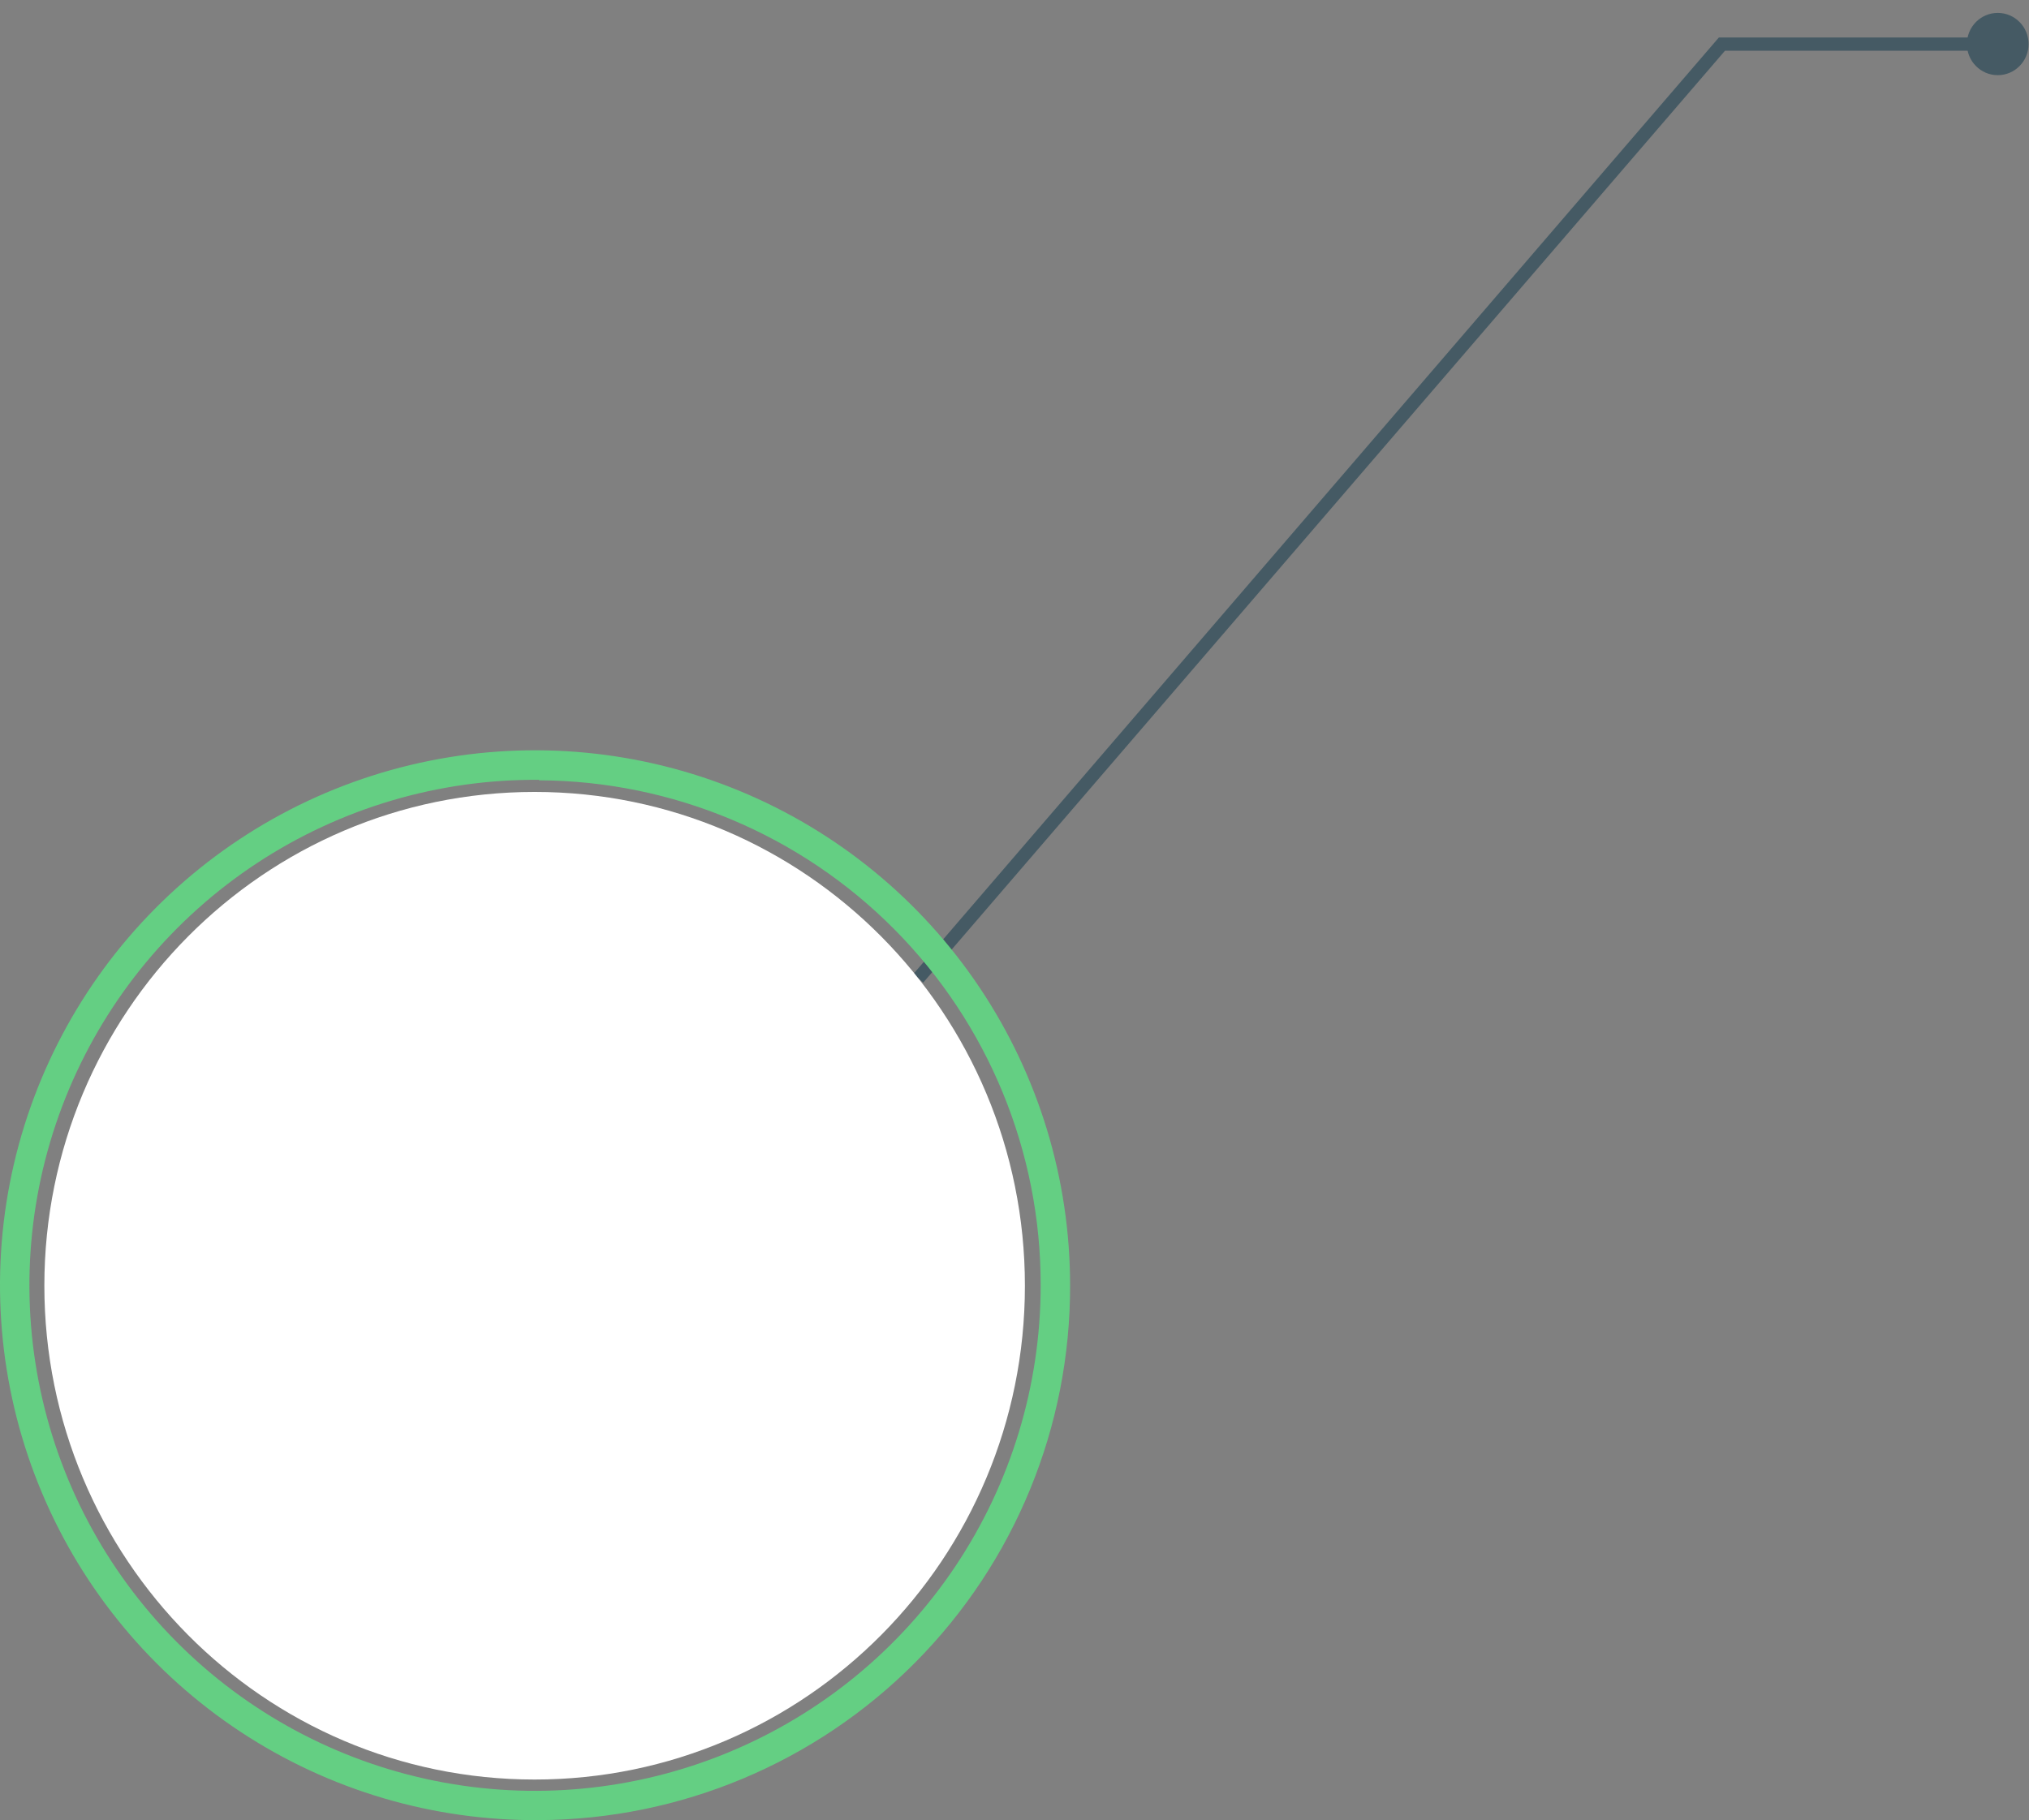 <svg width="146" height="131" viewBox="0 0 146 131" fill="none" xmlns="http://www.w3.org/2000/svg">
<rect x="0" y="0" width="146" height="131" fill="#808080" stroke="none"/>
<path d="M143.752 5.41C144.977 5.41 145.971 4.407 145.971 3.169C145.971 1.932 144.977 0.929 143.752 0.929C142.526 0.929 141.532 1.932 141.532 3.169C141.532 4.407 142.526 5.41 143.752 5.41Z" fill="#455A64"/>
<path d="M66.432 70.722L65.72 70.105L123.684 2.698H143.752V3.651H124.124L66.432 70.722Z" fill="#455A64"/>
<path d="M38.471 128.079C57.954 128.079 73.749 112.167 73.749 92.538C73.749 72.91 57.954 56.998 38.471 56.998C18.987 56.998 3.192 72.91 3.192 92.538C3.192 112.167 18.987 128.079 38.471 128.079Z" fill="white"/>
<path d="M38.787 130.999C31.16 131.056 23.688 128.846 17.319 124.65C10.949 120.453 5.97 114.46 3.013 107.429C0.055 100.399 -0.748 92.648 0.706 85.161C2.16 77.674 5.805 70.787 11.179 65.374C16.553 59.962 23.413 56.267 30.89 54.76C38.366 53.252 46.122 53.999 53.174 56.906C60.225 59.813 66.254 64.749 70.496 71.088C74.738 77.427 77.002 84.883 77 92.51C77.026 102.678 73.017 112.442 65.853 119.658C58.689 126.873 48.955 130.952 38.787 130.999ZM38.787 56.127C31.579 56.07 24.517 58.156 18.496 62.119C12.475 66.082 7.767 71.744 4.969 78.387C2.172 85.03 1.41 92.354 2.781 99.431C4.153 106.507 7.595 113.017 12.672 118.134C17.748 123.251 24.23 126.744 31.296 128.172C38.361 129.599 45.691 128.895 52.356 126.15C59.021 123.405 64.72 118.742 68.731 112.753C72.742 106.764 74.883 99.718 74.883 92.51C74.901 82.908 71.111 73.69 64.346 66.877C57.58 60.063 48.389 56.209 38.787 56.16V56.127Z" fill="#64CF83"/>
</svg>
